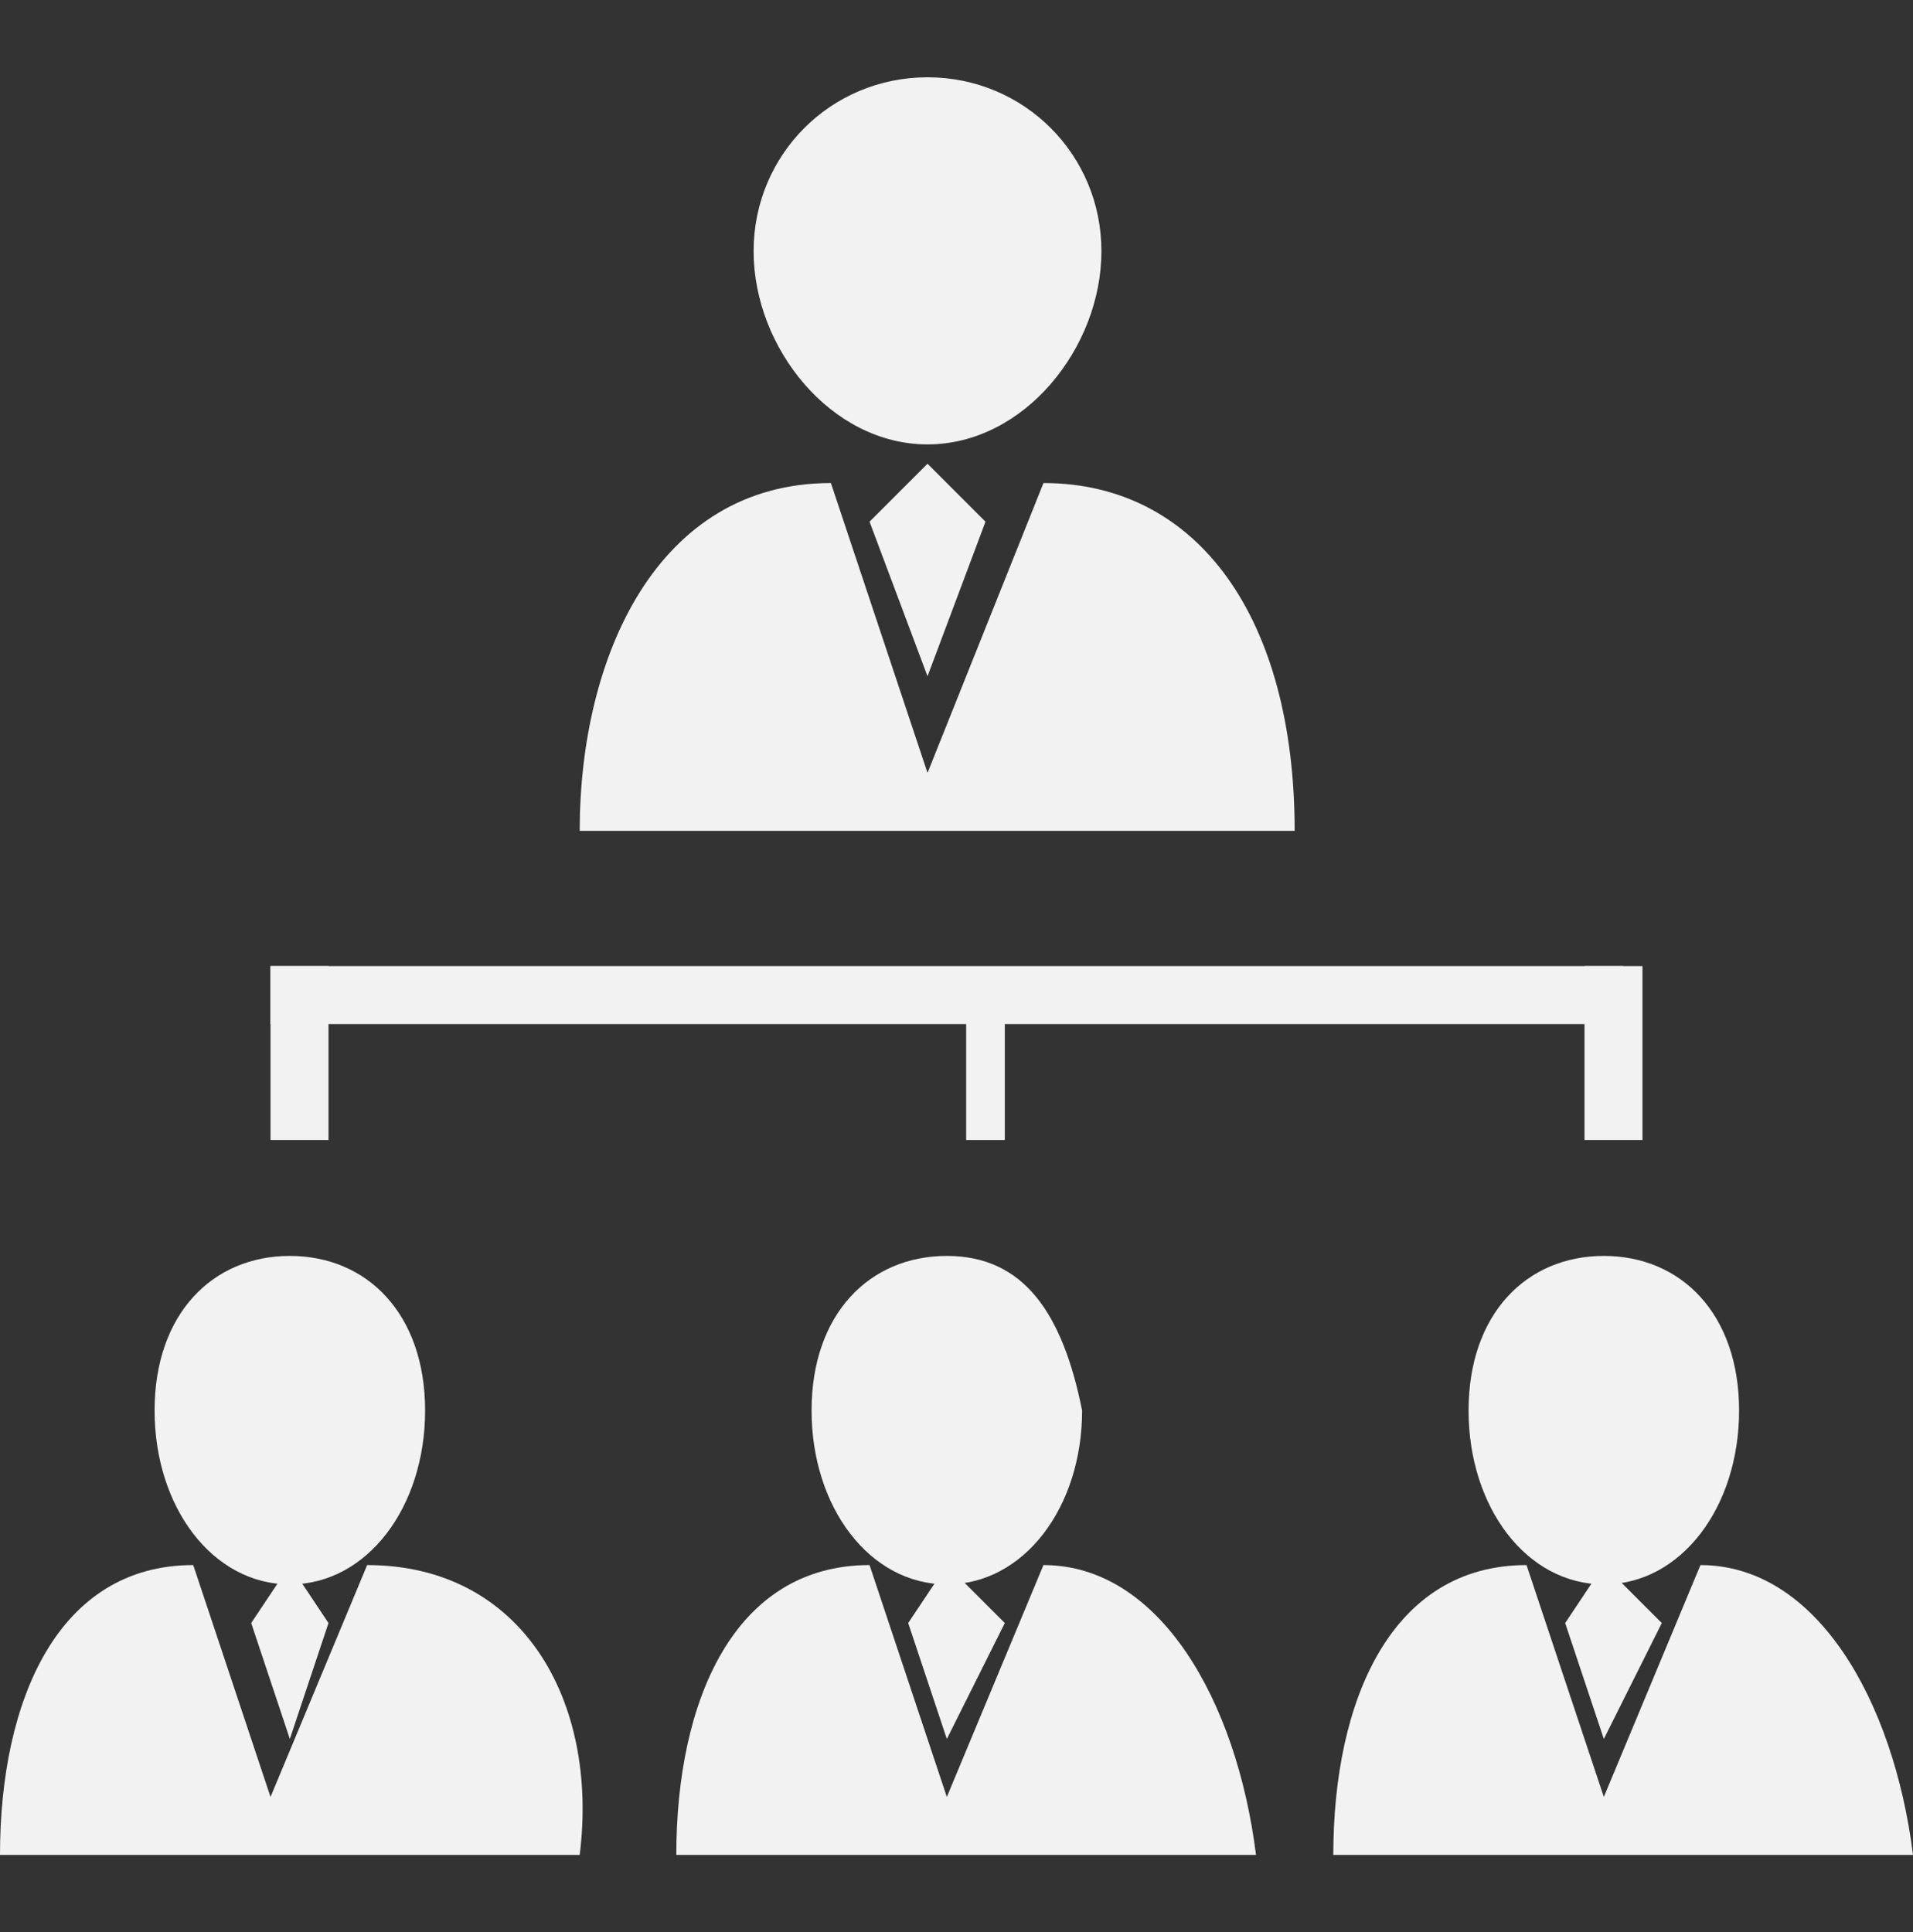 <?xml version="1.0" encoding="utf-8"?>
<!-- Generator: Adobe Illustrator 18.0.0, SVG Export Plug-In . SVG Version: 6.00 Build 0)  -->
<!DOCTYPE svg PUBLIC "-//W3C//DTD SVG 1.1//EN" "http://www.w3.org/Graphics/SVG/1.1/DTD/svg11.dtd">
<svg version="1.1" id="Layer_1" xmlns="http://www.w3.org/2000/svg" xmlns:xlink="http://www.w3.org/1999/xlink" x="0px" y="0px"
	 viewBox="238.6 0 9.9 10" enable-background="new 238.6 0 9.9 10" xml:space="preserve">
<rect x="238.6" y="0" width="9.9" height="10" fill="#333333" stroke="none"/>
<g>
	<g>
		<g>
			<g>
				<rect x="243.6" y="5.2" fill="#F2F2F2" width="0.2" height="0.7"/>
			</g>
		</g>
	</g>
	<g>
		<path fill="#F2F2F2" d="M243.4,0.4c-0.5,0-0.9,0.4-0.9,0.9s0.4,1,0.9,1c0.5,0,0.9-0.5,0.9-1S243.9,0.4,243.4,0.4z"/>
		<path fill="#F2F2F2" d="M244,2.5L243.4,4l-0.5-1.5c-0.9,0-1.3,0.9-1.3,1.8h3.7C245.3,3.2,244.8,2.5,244,2.5z"/>
		<polygon fill="#F2F2F2" points="243.1,2.7 243.4,3.5 243.7,2.7 243.4,2.4 		"/>
	</g>
	<path fill="#F2F2F2" d="M240.1,6.5c-0.4,0-0.7,0.3-0.7,0.8c0,0.5,0.3,0.9,0.7,0.9c0.4,0,0.7-0.4,0.7-0.9
		C240.8,6.8,240.5,6.5,240.1,6.5z"/>
	<path fill="#F2F2F2" d="M240.5,8.1L240,9.3l-0.4-1.2c-0.7,0-1,0.7-1,1.5h3C241.7,8.8,241.3,8.1,240.5,8.1z"/>
	<polygon fill="#F2F2F2" points="239.9,8.4 240.1,9 240.3,8.4 240.1,8.1 	"/>
	<path fill="#F2F2F2" d="M243.5,6.5c-0.4,0-0.7,0.3-0.7,0.8c0,0.5,0.3,0.9,0.7,0.9s0.7-0.4,0.7-0.9C244.1,6.8,243.9,6.5,243.5,6.5z"
		/>
	<path fill="#F2F2F2" d="M244,8.1l-0.5,1.2l-0.4-1.2c-0.7,0-1,0.7-1,1.5h3C245,8.8,244.6,8.1,244,8.1z"/>
	<polygon fill="#F2F2F2" points="243.3,8.4 243.5,9 243.8,8.4 243.5,8.1 	"/>
	<path fill="#F2F2F2" d="M246.9,6.5c-0.4,0-0.7,0.3-0.7,0.8c0,0.5,0.3,0.9,0.7,0.9c0.4,0,0.7-0.4,0.7-0.9
		C247.6,6.8,247.3,6.5,246.9,6.5z"/>
	<path fill="#F2F2F2" d="M247.4,8.1l-0.5,1.2l-0.4-1.2c-0.7,0-1,0.7-1,1.5h3C248.4,8.8,248,8.1,247.4,8.1z"/>
	<polygon fill="#F2F2F2" points="246.7,8.4 246.9,9 247.2,8.4 246.9,8.1 	"/>
	<g>
		<g>
			<rect x="240" y="5" fill="#F2F2F2" width="0.3" height="0.9"/>
		</g>
		<g>
			<rect x="246.8" y="5" fill="#F2F2F2" width="0.3" height="0.9"/>
		</g>
		<g>
			<rect x="240" y="5" fill="#F2F2F2" width="7" height="0.3"/>
		</g>
	</g>
</g>
</svg>
